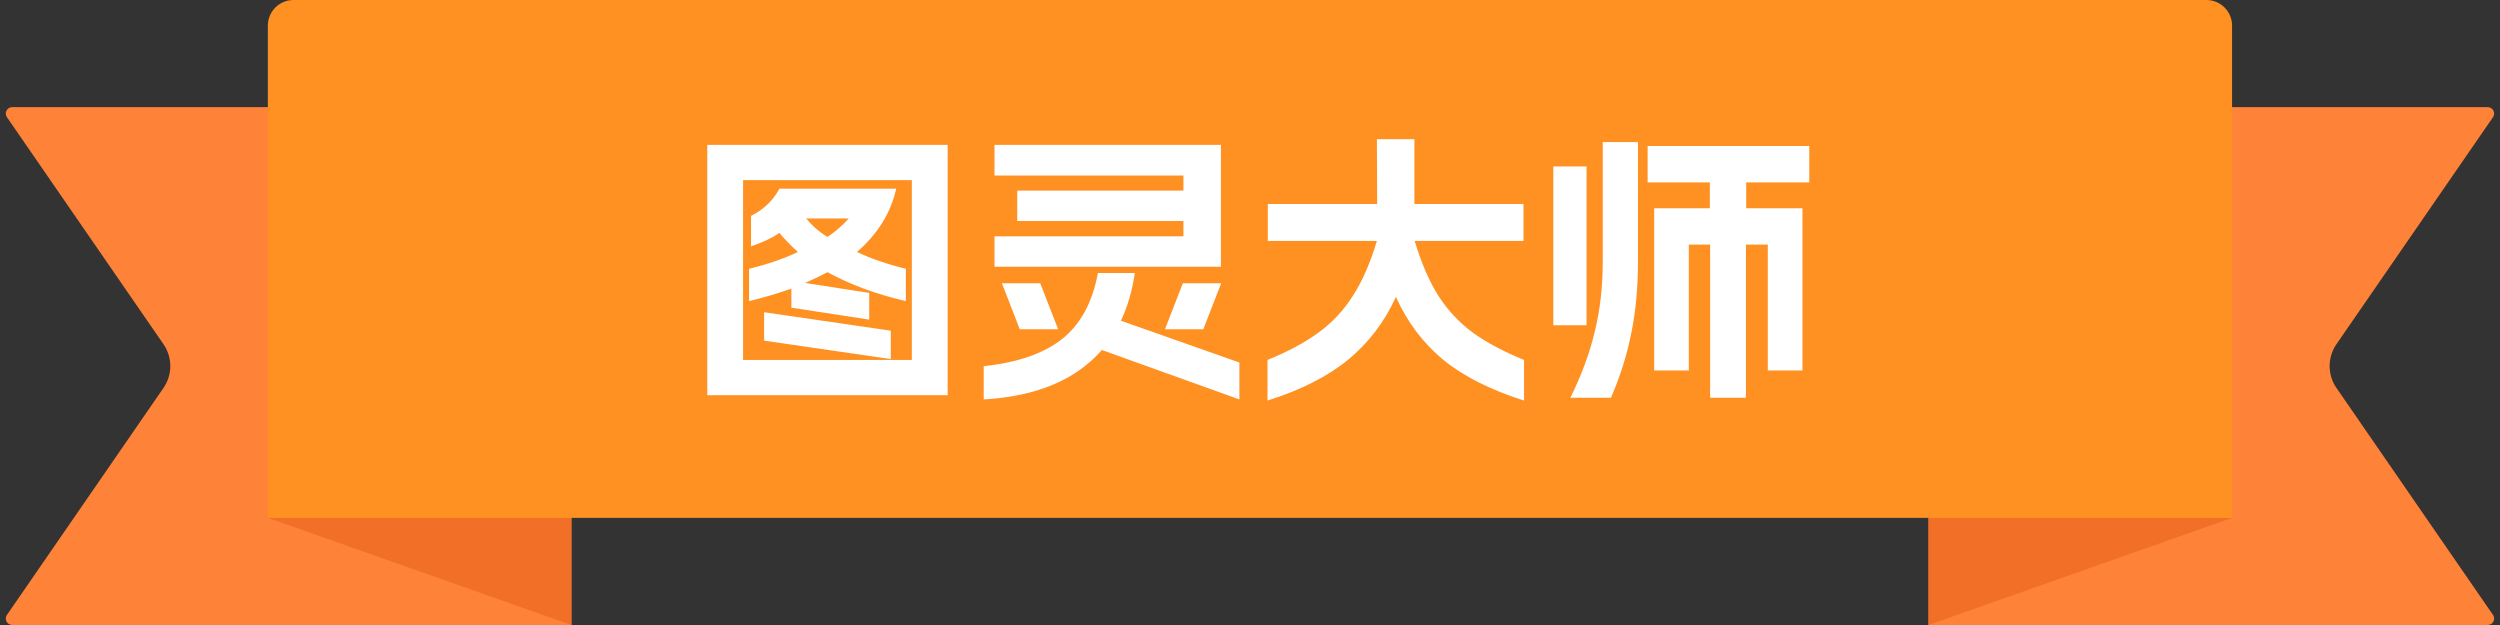 <svg width="176" height="44" viewBox="0 0 176 44" fill="none" xmlns="http://www.w3.org/2000/svg">
<rect x="0" y="0" width="176" height="44" fill="#333333" stroke="none"/>
<path d="M0.488 8.25C0.281 7.951 0.496 7.543 0.859 7.543H40.227V43.999H0.859C0.496 43.999 0.281 43.591 0.488 43.292L11.511 27.308C12.149 26.383 12.149 25.16 11.511 24.234L0.488 8.25Z" fill="#FF8239"/>
<path d="M40.227 44L18.857 36.457H40.227V44Z" fill="#F26F28"/>
<path d="M175.507 8.25C175.714 7.951 175.499 7.543 175.136 7.543H135.768V43.999H175.136C175.499 43.999 175.714 43.591 175.507 43.292L164.484 27.308C163.846 26.383 163.846 25.16 164.484 24.234L175.507 8.25Z" fill="#FF8239"/>
<path d="M135.767 44L157.138 36.457H135.767V44Z" fill="#F26F28"/>
<path d="M18.856 1.805C18.856 0.808 19.664 0 20.661 0H155.333C156.33 0 157.138 0.808 157.138 1.805V36.456H18.856V1.805Z" fill="#FF9022"/>
<path d="M66.713 27.82H49.793V10.2H66.713V27.82ZM64.193 25.34V12.68H52.313V25.34H64.193ZM52.733 18.92C54.013 18.613 55.16 18.22 56.173 17.74C55.707 17.327 55.273 16.88 54.873 16.4C54.34 16.76 53.673 17.073 52.873 17.34V15.2C53.767 14.747 54.433 14.107 54.873 13.28H63.093C62.72 14.973 61.8 16.46 60.333 17.74C61.347 18.22 62.493 18.613 63.773 18.92V21.2C61.667 20.707 59.827 20.027 58.253 19.16C57.76 19.427 57.233 19.68 56.673 19.92L61.193 20.62V22.5L55.713 21.66V20.32C54.767 20.653 53.773 20.947 52.733 21.2V18.92ZM53.793 21.98L62.713 23.28V25.28L53.793 23.98V21.98ZM56.753 15.38C57.18 15.9 57.68 16.333 58.253 16.68C58.813 16.307 59.313 15.873 59.753 15.38H56.753ZM70.013 16.64H83.313V15.56H71.613V13.42H83.313V12.36H70.013V10.2H85.953V18.78H70.013V16.64ZM69.253 25.78C71.627 25.527 73.46 24.893 74.753 23.88C76.06 22.853 76.907 21.3 77.293 19.22H79.893C79.707 20.473 79.38 21.593 78.913 22.58L87.253 25.52V28.12L77.573 24.64C75.733 26.747 72.96 27.907 69.253 28.12V25.78ZM73.233 19.94L74.493 23.18H71.793L70.533 19.94H73.233ZM83.273 19.94H85.973L84.713 23.18H82.013L83.273 19.94ZM107.293 28.2C104.933 27.453 103.033 26.493 101.593 25.32C100.167 24.133 99.06 22.66 98.273 20.9C97.473 22.66 96.353 24.133 94.913 25.32C93.487 26.493 91.593 27.453 89.233 28.2V25.34C90.673 24.753 91.867 24.113 92.813 23.42C93.773 22.727 94.58 21.867 95.233 20.84C95.9 19.813 96.467 18.52 96.933 16.96H89.253V14.36H96.953L96.933 9.8H99.573V14.36H107.253V16.96H99.593C100.06 18.52 100.62 19.813 101.273 20.84C101.94 21.867 102.747 22.727 103.693 23.42C104.653 24.113 105.853 24.753 107.293 25.34V28.2ZM116.453 14.66H120.373V12.84H115.993V10.28H127.373V12.84H122.933V14.66H126.893V26.08H124.453V17.22H122.913V28H120.393V17.22H118.893V26.08H116.453V14.66ZM109.353 11.72H111.693V22.9H109.353V11.72ZM110.553 28C111.34 26.413 111.913 24.86 112.273 23.34C112.647 21.82 112.833 20.18 112.833 18.42V10H115.313V18.42C115.313 20.22 115.16 21.88 114.853 23.4C114.56 24.92 114.08 26.453 113.413 28H110.553Z" fill="white"/>
</svg>
